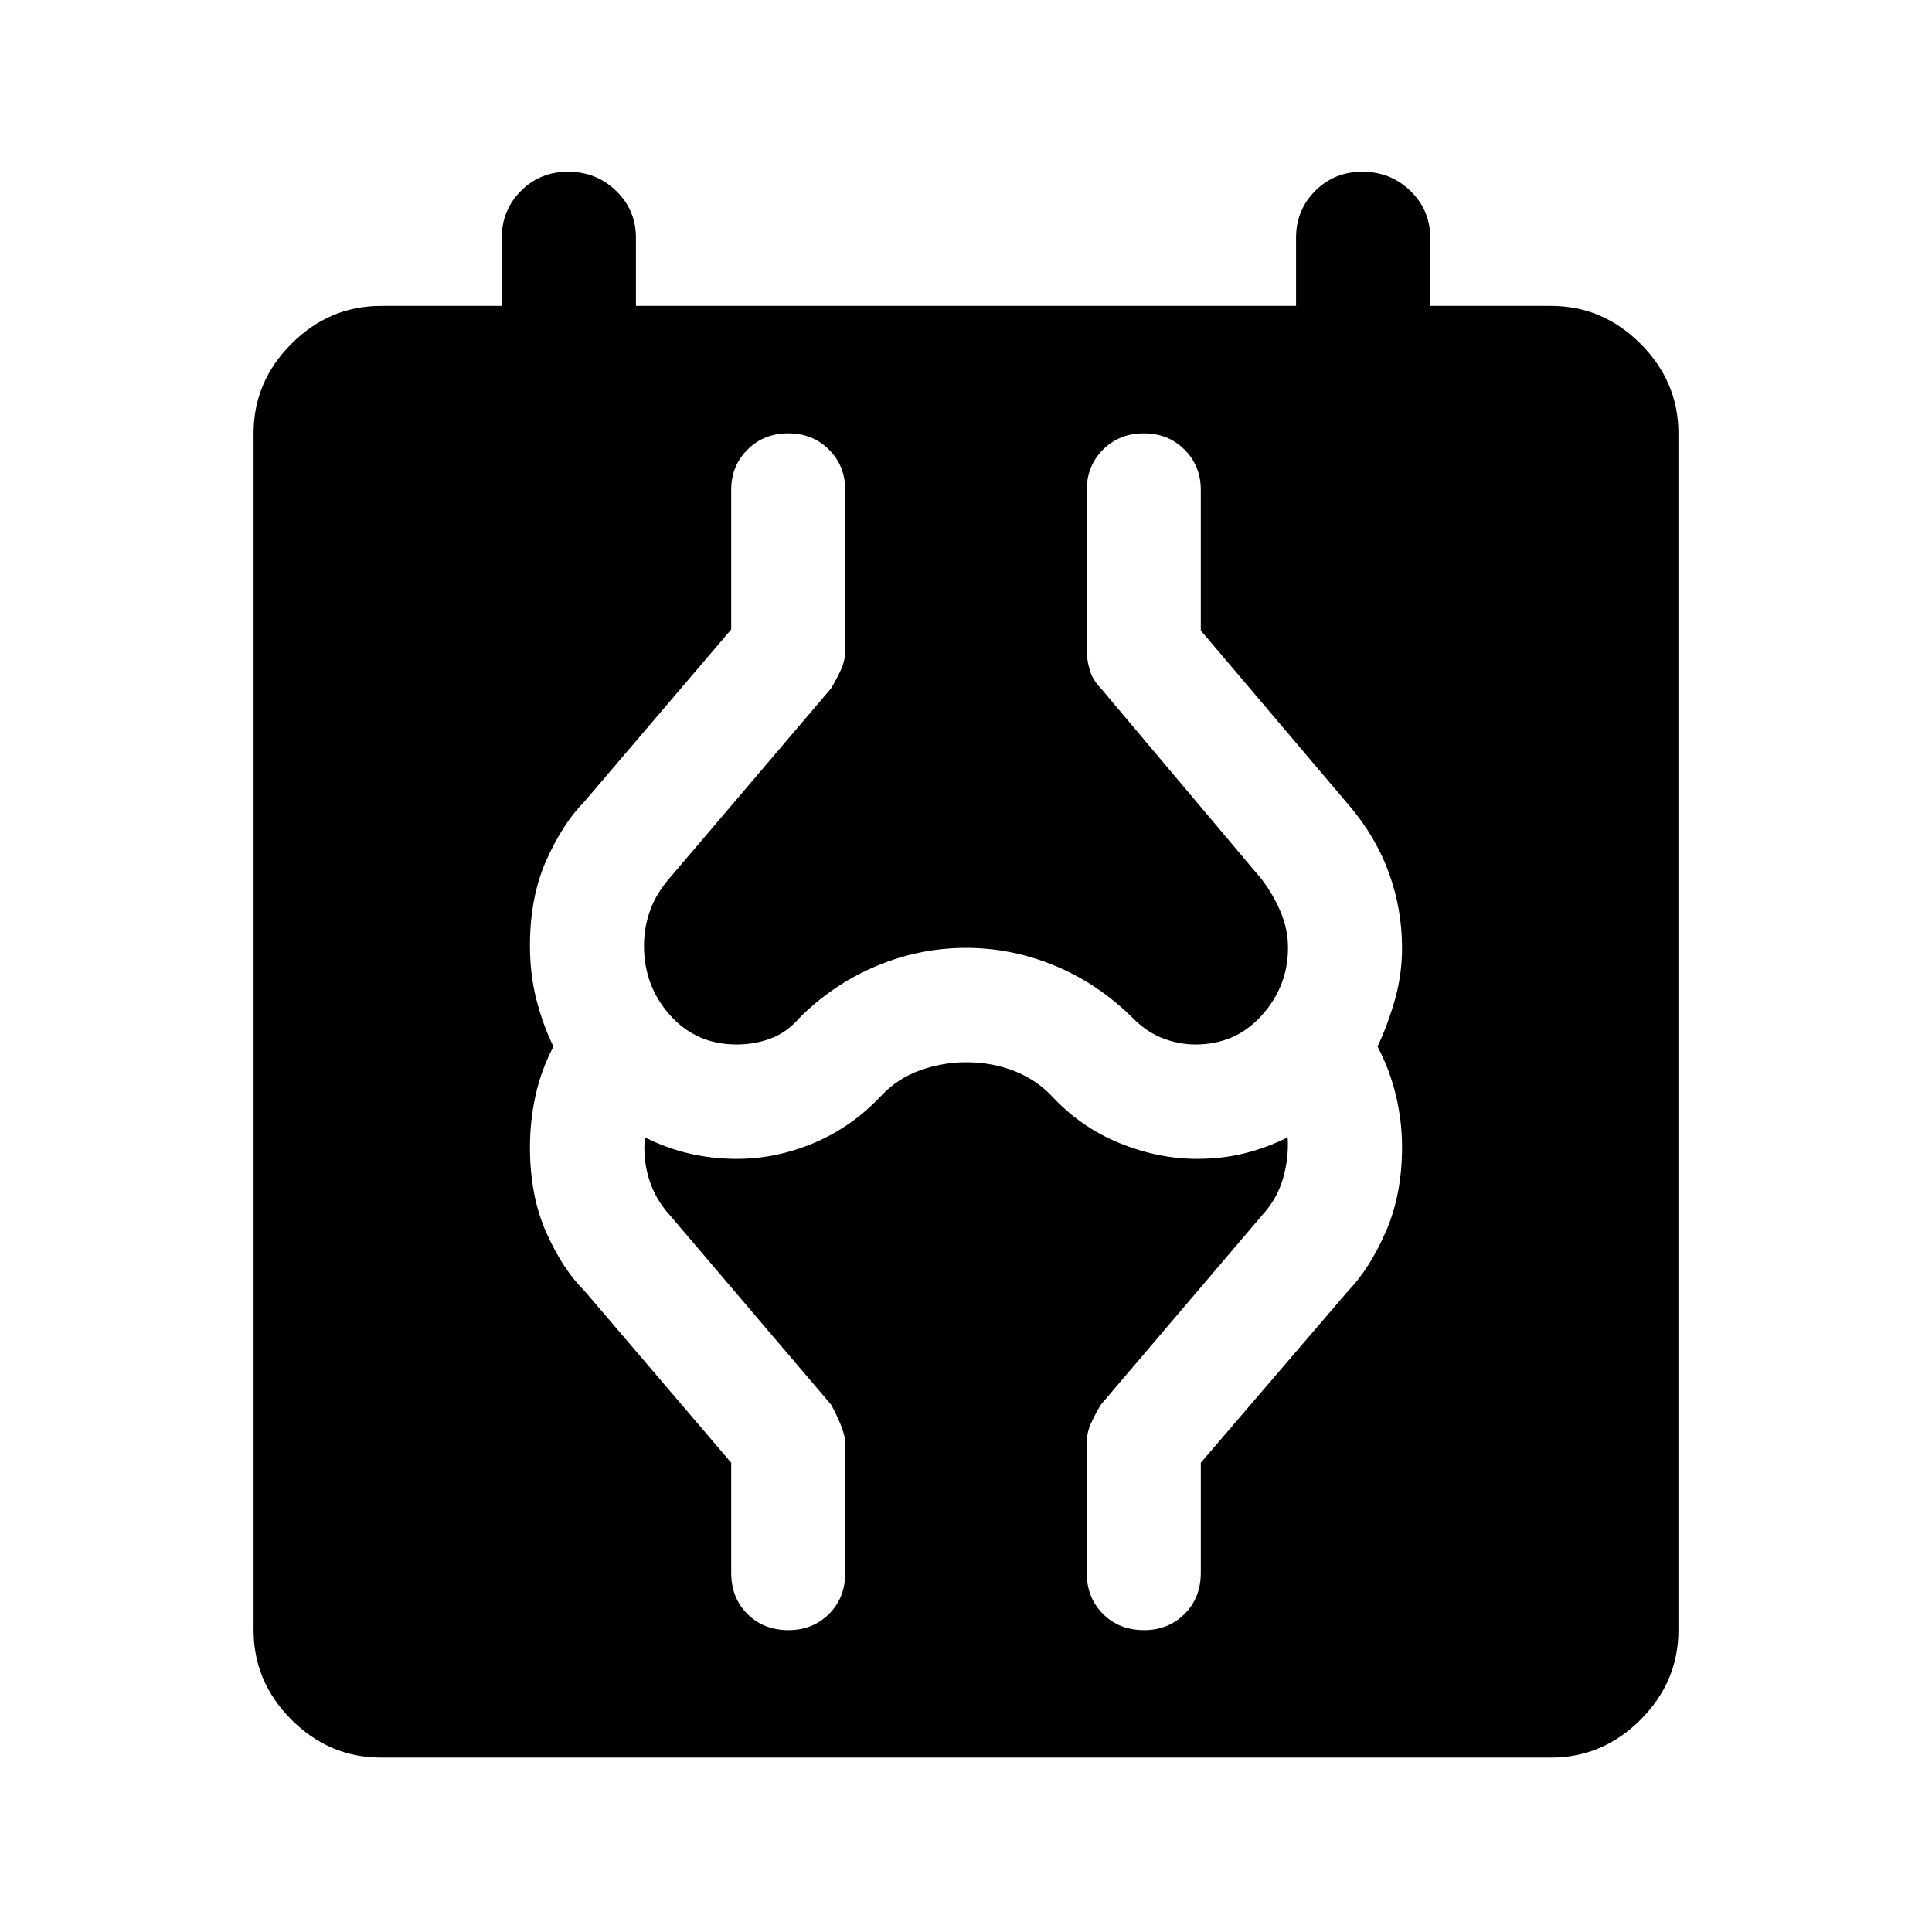 <svg xmlns="http://www.w3.org/2000/svg" height="40" viewBox="0 -960 960 960" width="40"><path d="M189.33-86.67q-25.68 0-44.51-18.82Q126-124.31 126-150v-594.67q0-25.68 18.82-44.51Q163.65-808 189.33-808h60v-33.83q0-13.79 9.5-23.31 9.5-9.53 23.5-9.53t23.84 9.53q9.83 9.52 9.83 23.31V-808h328v-33.83q0-13.79 9.5-23.31 9.5-9.53 23.5-9.53t23.83 9.53q9.84 9.52 9.84 23.31V-808h60q25.68 0 44.51 18.82Q834-770.35 834-744.67V-150q0 25.69-18.82 44.51-18.83 18.82-44.51 18.82H189.33ZM391.83-150q12 0 20.09-8.03 8.08-8.04 8.08-20.47v-64.43q0-6.07-7-19.07l-80-94q-7.5-8.17-10.58-18.42-3.09-10.25-1.92-20.41 10.5 5.33 22 8 11.5 2.66 23.5 2.66 19.84 0 38.67-8 18.83-8 33.16-23.33 8.17-8.67 19.38-12.67 11.21-4 22.9-4 12.67 0 23.63 4.25 10.95 4.25 18.76 12.42 14.5 15.67 33.78 23.5t38.55 7.83q12.17 0 23.17-2.66 11-2.67 21.83-8 .67 10.16-2.33 20.45T627-356l-80 94q-3 5-5 9.5t-2 9.5v64.64q0 12.19 8.03 20.28 8.04 8.08 20.47 8.08 12 0 20.08-8.03 8.09-8.04 8.09-20.47v-54.67l73.16-85.33q10.67-11 18.75-29.42 8.09-18.41 8.09-42.08 0-12.89-3-25.53T684.5-440q5.17-11 8.67-23.42 3.5-12.41 3.5-25.58 0-19.23-6.5-37.2-6.5-17.97-19.84-33.63l-73.66-86.89v-69.87q0-11.91-8.09-19.99-8.08-8.09-20.25-8.09-12.16 0-20.25 8.09-8.08 8.08-8.08 20.13v79.38q0 5.02 1.5 10.03 1.5 5.02 5.5 9.04l80 95q6 8 9.5 16.5T640-489q0 19-13 33.5T594-441q-8 0-16-3t-15-10q-17-17-38.5-26t-44.5-9q-23 0-44.5 9T397-454q-6 7-14 10t-17 3q-20 0-33-14.5T320-490q0-9 3-17.5t10-16.5l80-94q3-5 5-9.5t2-9.52v-79.42q0-12.06-8.08-20.14-8.09-8.09-20.25-8.09-12.17 0-20.25 8.09-8.09 8.08-8.09 19.99v69.36l-72.83 85.4q-10.83 11-19 29.25t-8.17 42.46q0 14.12 3.16 26.62Q269.65-451 275-440q-6.17 11.83-8.92 24.47-2.75 12.64-2.75 25.53 0 24.33 8.17 42.58t19 28.92l72.83 85.33v54.67q0 12.43 8.04 20.47 8.03 8.03 20.46 8.03Z"/></svg>